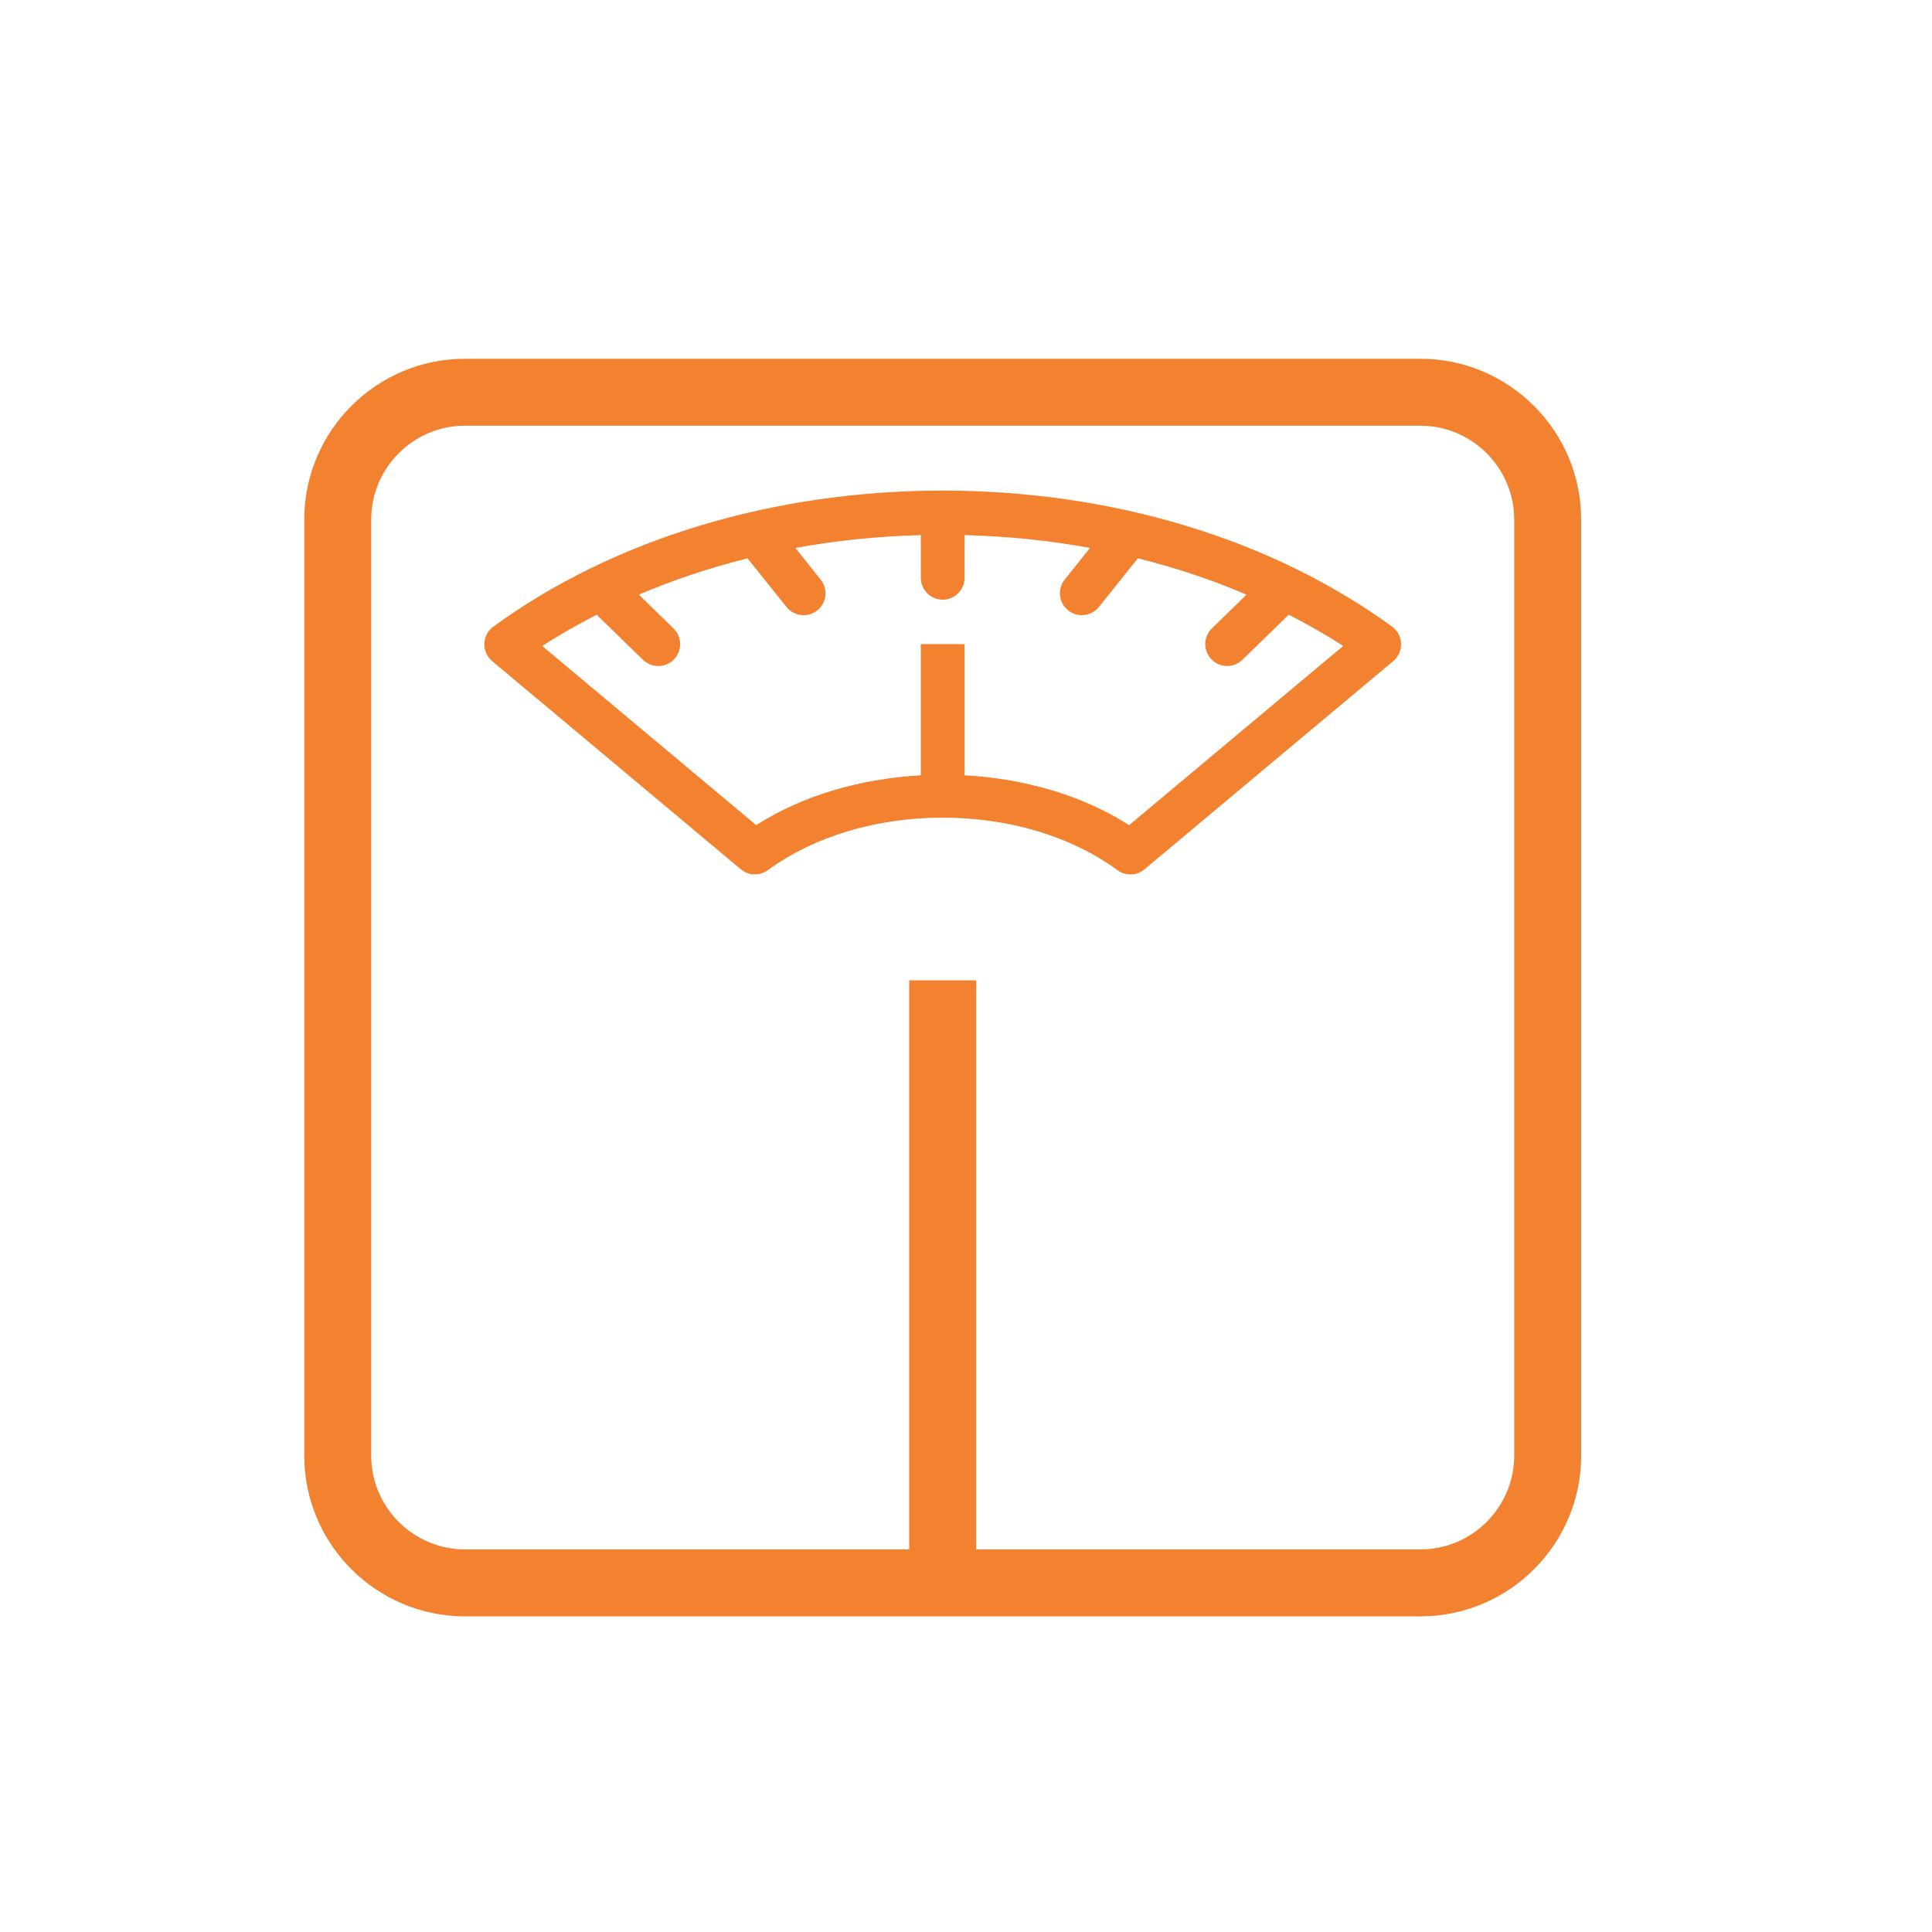 <?xml version="1.0" encoding="utf-8"?>
<!-- Generator: Adobe Illustrator 16.0.0, SVG Export Plug-In . SVG Version: 6.00 Build 0)  -->
<!DOCTYPE svg PUBLIC "-//W3C//DTD SVG 1.1//EN" "http://www.w3.org/Graphics/SVG/1.1/DTD/svg11.dtd">
<svg version="1.1" id="Layer_1" xmlns="http://www.w3.org/2000/svg" xmlns:xlink="http://www.w3.org/1999/xlink" x="0px" y="0px"
	 width="500px" height="500px" viewBox="350 0 500 500" enable-background="new 350 0 500 500" xml:space="preserve">
<path fill="#F38230" stroke="#F38230" stroke-width="6" stroke-miterlimit="10" d="M717.575,95.847H470.354
	c-21.296,0-38.616,17.332-38.616,38.628v242.224c0,21.298,17.32,38.617,38.616,38.617h247.221c21.308,0,38.628-17.319,38.628-38.617
	V134.475C756.203,113.179,738.883,95.847,717.575,95.847z M744.875,376.699c0,15.056-12.245,27.29-27.3,27.29H599.629V256.703H588.3
	v147.286H470.354c-15.043,0-27.288-12.246-27.288-27.289V134.475c0-15.055,12.245-27.3,27.288-27.3h247.221
	c15.055,0,27.3,12.245,27.3,27.3V376.699z"/>
<path fill="#F38230" d="M593.964,126.964c-43.828,0-85.141,12.506-116.292,35.208c-1.416,1.03-2.276,2.65-2.321,4.395
	c-0.068,1.745,0.69,3.41,2.016,4.531l64.365,53.876c1.994,1.654,4.872,1.767,6.967,0.237c12.042-8.767,28.105-13.604,45.267-13.604
	c17.172,0,33.236,4.837,45.266,13.604c0.997,0.725,2.163,1.088,3.343,1.088c1.278,0,2.593-0.442,3.624-1.325l64.366-53.876
	c1.337-1.121,2.085-2.786,2.026-4.531c-0.057-1.745-0.916-3.365-2.322-4.395C679.105,139.471,637.815,126.964,593.964,126.964z
	 M642.222,213.544c-11.996-7.657-26.835-12.008-42.592-12.903v-33.95H588.3v33.95c-15.745,0.895-30.585,5.234-42.592,12.903
	l-55.371-46.354c4.486-2.934,9.209-5.584,14.08-8.099l11.975,11.667c1.109,1.065,2.537,1.609,3.964,1.609
	c1.473,0,2.946-0.566,4.056-1.711c2.175-2.243,2.13-5.834-0.102-8.02l-8.982-8.734c8.938-3.829,18.362-6.955,28.138-9.402
	l10.071,12.585c1.122,1.405,2.764,2.13,4.429,2.13c1.235,0,2.505-0.407,3.546-1.234c2.436-1.949,2.833-5.517,0.884-7.964
	l-6.547-8.201c10.522-1.926,21.375-3.036,32.454-3.319v11.044c0,3.127,2.538,5.665,5.664,5.665s5.665-2.538,5.665-5.665v-11.056
	c11.089,0.284,21.954,1.405,32.464,3.319l-6.547,8.202c-1.959,2.447-1.563,6.004,0.896,7.964c1.042,0.838,2.277,1.234,3.522,1.234
	c1.665,0,3.319-0.725,4.44-2.129l10.061-12.585c9.775,2.447,19.199,5.562,28.137,9.402l-8.972,8.734
	c-2.243,2.187-2.288,5.766-0.101,8.02c1.109,1.144,2.581,1.71,4.044,1.71c1.437,0,2.854-0.532,3.964-1.608l11.985-11.668
	c4.859,2.515,9.595,5.166,14.081,8.1L642.222,213.544z"/>
</svg>
